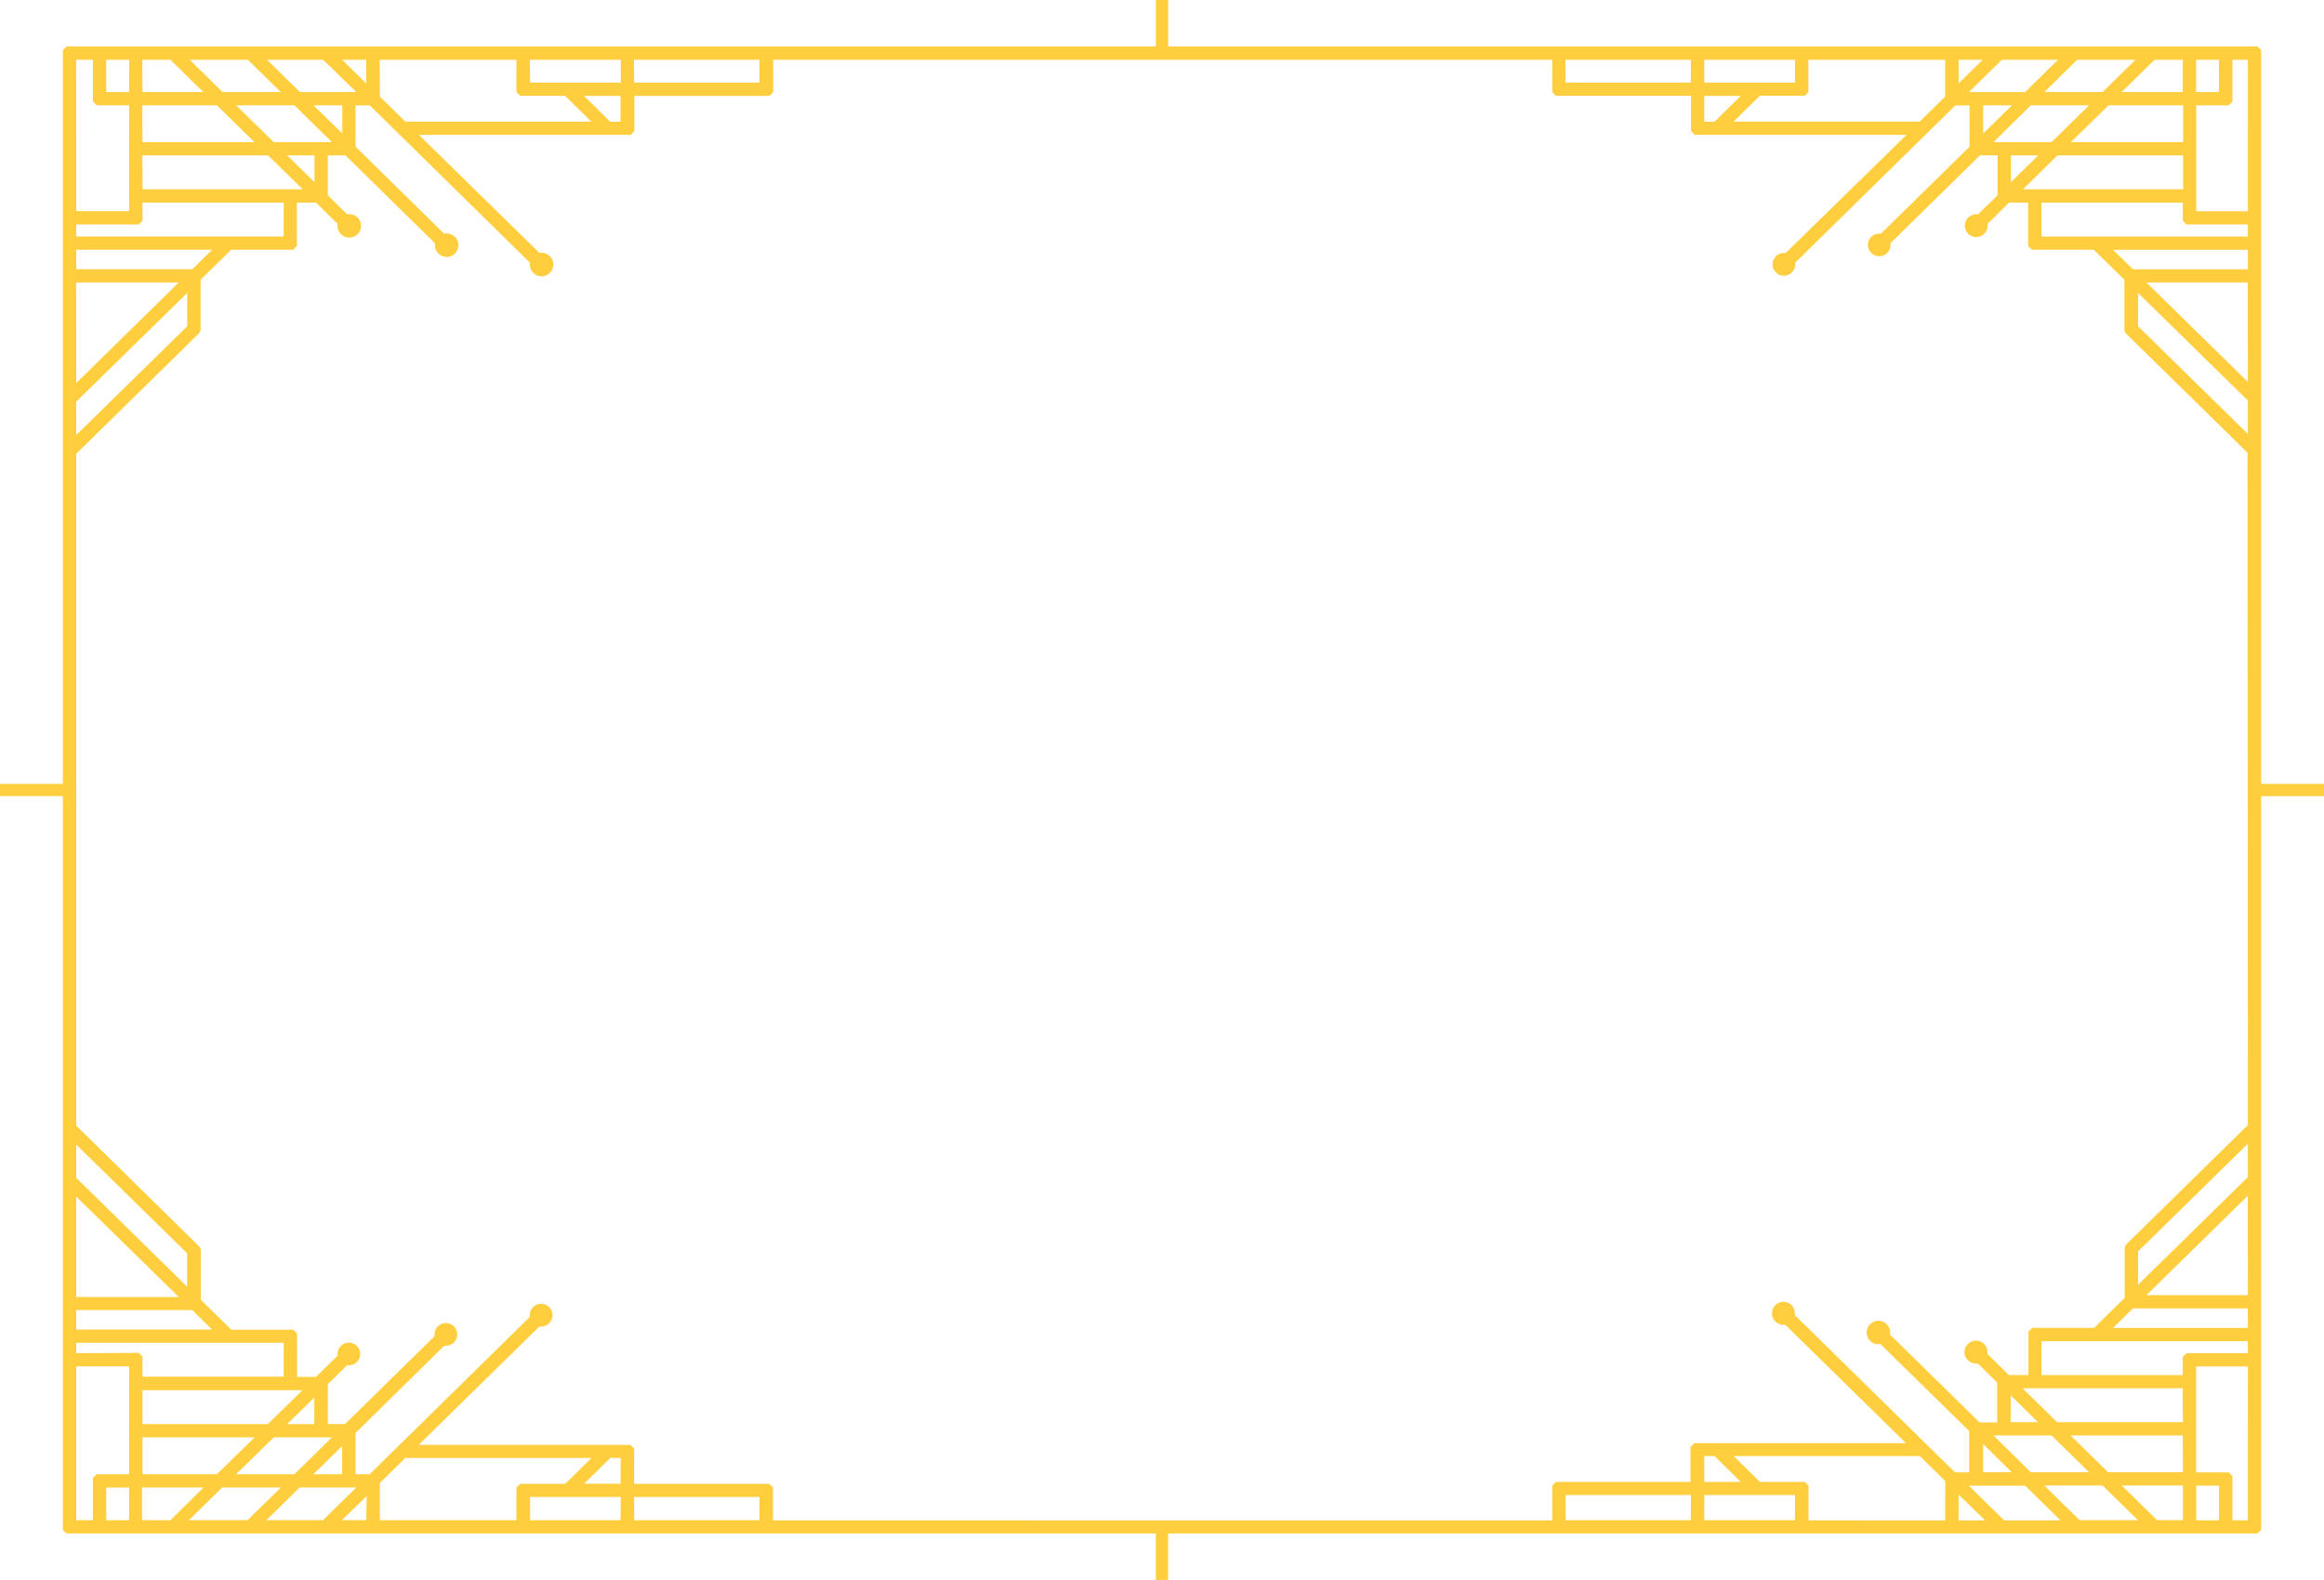 <svg xmlns="http://www.w3.org/2000/svg" viewBox="0 0 450 306">
  <defs>
    <style>
      .cls-1 {
        fill: #FFCE3E;
      }
    </style>
  </defs>
  <title>frame_classic_04</title>
  <g id="Layer_2" data-name="Layer 2">
    <g id="classic_borders">
      <g id="Layer_5" data-name="Layer 5">
        <path class="cls-1" d="M450,151.81H437.83V9.73L437.11,9H226.19V0h-2.37V9H12.89l-.72.72V151.81H0v2.37H12.17V296.27l.72.72H223.81v9h2.37v-9H437.11l.72-.72V154.19H450ZM425.24,11.58h4.42v6.25h-4.42Zm-2.59,0v6.25H410.81l6.37-6.25ZM393.22,20.4h11.29l-7.27,7.13H386ZM384,25.86V20.4h5.57Zm5.38,4.24h5.28l-5.28,5.18Zm9,0h24.34v6.56h-31Zm2.62-2.57,7.27-7.13h14.46v7.13ZM413.5,11.58l-6.37,6.25H395.84l6.37-6.25Zm-15,0-6.37,6.25H381.25l6.37-6.25Zm-19.26,0h4.67l-4.67,4.58Zm-29.08,6.26V11.58h26.49v7.12l-4.93,4.84H335.69l5.07-5h8.7ZM330,11.58h17.57V16H330Zm0,7h7.05l-5.07,5h-2Zm-26.88-7h24.28V16H303.15Zm-180.36,0h24.28V16H122.79Zm-20.16,0H120.2V16H102.64Zm17.56,7v5h-2l-5.07-5Zm-46.65-7H100v6.26l.72.72h8.7l5.07,5H78.49l-4.93-4.84Zm-2.59,0v4.58l-4.67-4.58Zm-8.36,0L69,17.83H58.07L51.7,11.58ZM53,27.53,45.72,20.4H57l7.27,7.13Zm7.9,2.57v5.18L55.61,30.1Zm-.19-9.7h5.57v5.46ZM48,11.58l6.37,6.25H43.1l-6.37-6.25Zm-20.44,0H33l6.37,6.25H27.58Zm0,8.82H42l7.27,7.13H27.58Zm0,9.7H51.92l6.69,6.56h-31Zm-7-18.52H25v6.25H20.57Zm-5.81,0H18v8.1l.72.72H25V40.9H14.76Zm0,31.89H26.86l.72-.72V39.24H54.93V45.8H14.76Zm0,4.9H41.08l-3.84,3.77H14.76Zm0,6.34H34.61L14.76,74.19Zm0,23.09L36.25,56.73v6.46L14.76,84.26Zm0,143.85,21.48,21.08v6.46L14.76,228.11Zm0,10.08L34.62,251.2H14.76Zm0,22H37.23l3.84,3.77H14.76ZM25,294.42H20.57v-6.33H25Zm0-8.9H18.7l-.72.72v8.18H14.76V264.63H25ZM14.76,262.06v-2H54.93v6.56H27.58v-3.89l-.72-.72ZM57,285.51H45.72L53,278.38H64.27Zm9.25-5.46v5.46H60.69ZM42,285.51H27.58v-7.13H49.3Zm18.85-9.7H55.6l5.28-5.18Zm-9,0H27.58v-6.57h31Zm-24.34,18.6v-6.33H39.41L33,294.42Zm9.06,0,6.46-6.33H54.39l-6.46,6.33Zm15,0,6.46-6.33H69l-6.46,6.33Zm19.35,0H66.21L71,289.75ZM100,288.07v6.35H73.55v-7.21l4.93-4.84h36.05l-5.08,5h-8.7Zm20.16,6.35H102.64v-4.5H120.2Zm0-7.07h-7.05l5.08-5h2Zm26.88,7.07H122.79v-4.5h24.28Zm180.36,0H303.15v-4.87h24.28Zm20.16,0H330v-4.87h17.57ZM330,287v-5h2l5.07,5Zm46.65,7.45H350.18v-6.73l-.72-.72h-8.7l-5.07-5h36.05l4.93,4.84Zm2.59,0v-5l5.14,5Zm8.83,0-6.84-6.71h10.91l6.84,6.71ZM397.24,278l7.27,7.13H393.22L386,278Zm-7.9-2.57v-5.18l5.28,5.18Zm.19,9.7H384v-5.46Zm13.15,9.28-6.84-6.71h11.29l6.84,6.71Zm20,0h-5l-6.84-6.71h11.84Zm0-9.28H408.19L400.93,278h21.72Zm0-9.7H398.31l-6.69-6.56h31Zm7,19h-4.42v-6.71h4.42Zm5.58,0h-3v-8.56l-.72-.72h-6.29v-20.5h10Zm0-32.35H423.37l-.72.72v3.52H395.3v-6.57h39.94Zm0-4.9H409.15L413,253.4h22.24Zm0-6.34H415.61l19.62-19.25Zm0-22.87L414,248.82v-6.46l21.26-20.86Zm0-10.08-23.63,23.19-.22.51v9.77l-5.92,5.81h-12l-.72.72v8.42H389l-4.17-4.09a2.15,2.15,0,0,0,0-.34,2.22,2.22,0,1,0-2.22,2.2,2.24,2.24,0,0,0,.36,0l3.75,3.68v7.72h-3.42l-17.32-17a2.15,2.15,0,0,0,0-.34,2.27,2.27,0,1,0-1.87,2.16l17.19,16.86v8h-2.75l-31-30.45a2.15,2.15,0,0,0,0-.34,2.22,2.22,0,1,0-2.22,2.2,2.23,2.23,0,0,0,.36,0l23.36,22.92h-41l-.72.72V287H301.28l-.72.72v6.73H149.67v-6.35l-.72-.72H122.79v-6.83l-.72-.72h-41l23.37-22.92a2.23,2.23,0,0,0,.36,0,2.2,2.2,0,1,0-2.22-2.19,2.15,2.15,0,0,0,0,.34l-31,30.46H68.85v-8L86,260.64a2.23,2.23,0,0,0,.36,0,2.2,2.2,0,1,0-2.22-2.19,2.14,2.14,0,0,0,0,.34l-17.32,17H63.48v-7.72l3.75-3.68a2.19,2.19,0,1,0-1.87-2.16,2.15,2.15,0,0,0,0,.34l-4.17,4.09H57.52v-8.41l-.72-.72h-12l-5.92-5.81V242l-.22-.51L14.76,218V87.88L38.62,64.47l.22-.51V54.18l5.92-5.81h12l.72-.72V39.24h3.71l4.17,4.09a2.15,2.15,0,0,0,0,.34,2.27,2.27,0,1,0,1.87-2.16l-3.75-3.68V30.1h3.42l17.32,17a2.14,2.14,0,0,0,0,.34A2.27,2.27,0,1,0,86,45.27L68.85,28.41v-8H71.6l31,30.45a2.14,2.14,0,0,0,0,.34A2.27,2.27,0,1,0,104.47,49L81.11,26.12h41l.72-.72V18.57h26.16l.72-.72V11.58H300.56v6.26l.72.72h26.16V25.4l.72.72h41L345.76,49a2.24,2.24,0,0,0-.36,0,2.2,2.2,0,1,0,2.22,2.2,2.15,2.15,0,0,0,0-.34l31-30.45h2.75v8L364.19,45.27a2.19,2.19,0,1,0,1.87,2.16,2.15,2.15,0,0,0,0-.34l17.32-17h3.42v7.72L383,41.51a2.23,2.23,0,0,0-.36,0,2.2,2.2,0,1,0,2.22,2.2,2.15,2.15,0,0,0,0-.34L389,39.24h3.71v8.41l.72.72h12l5.92,5.81V64l.22.51,23.63,23.18Zm0-133.84L414,63.19V56.73l21.26,20.85Zm0-10.08L415.61,54.71h19.62Zm0-21.82H413l-3.84-3.77h26.09Zm0-6.34H395.3V39.24h27.36v3.52l.72.72h11.87Zm0-4.9h-10V20.4h6.29l.72-.72v-8.1h3Z"/>
      </g>
    </g>
  </g>
</svg>
